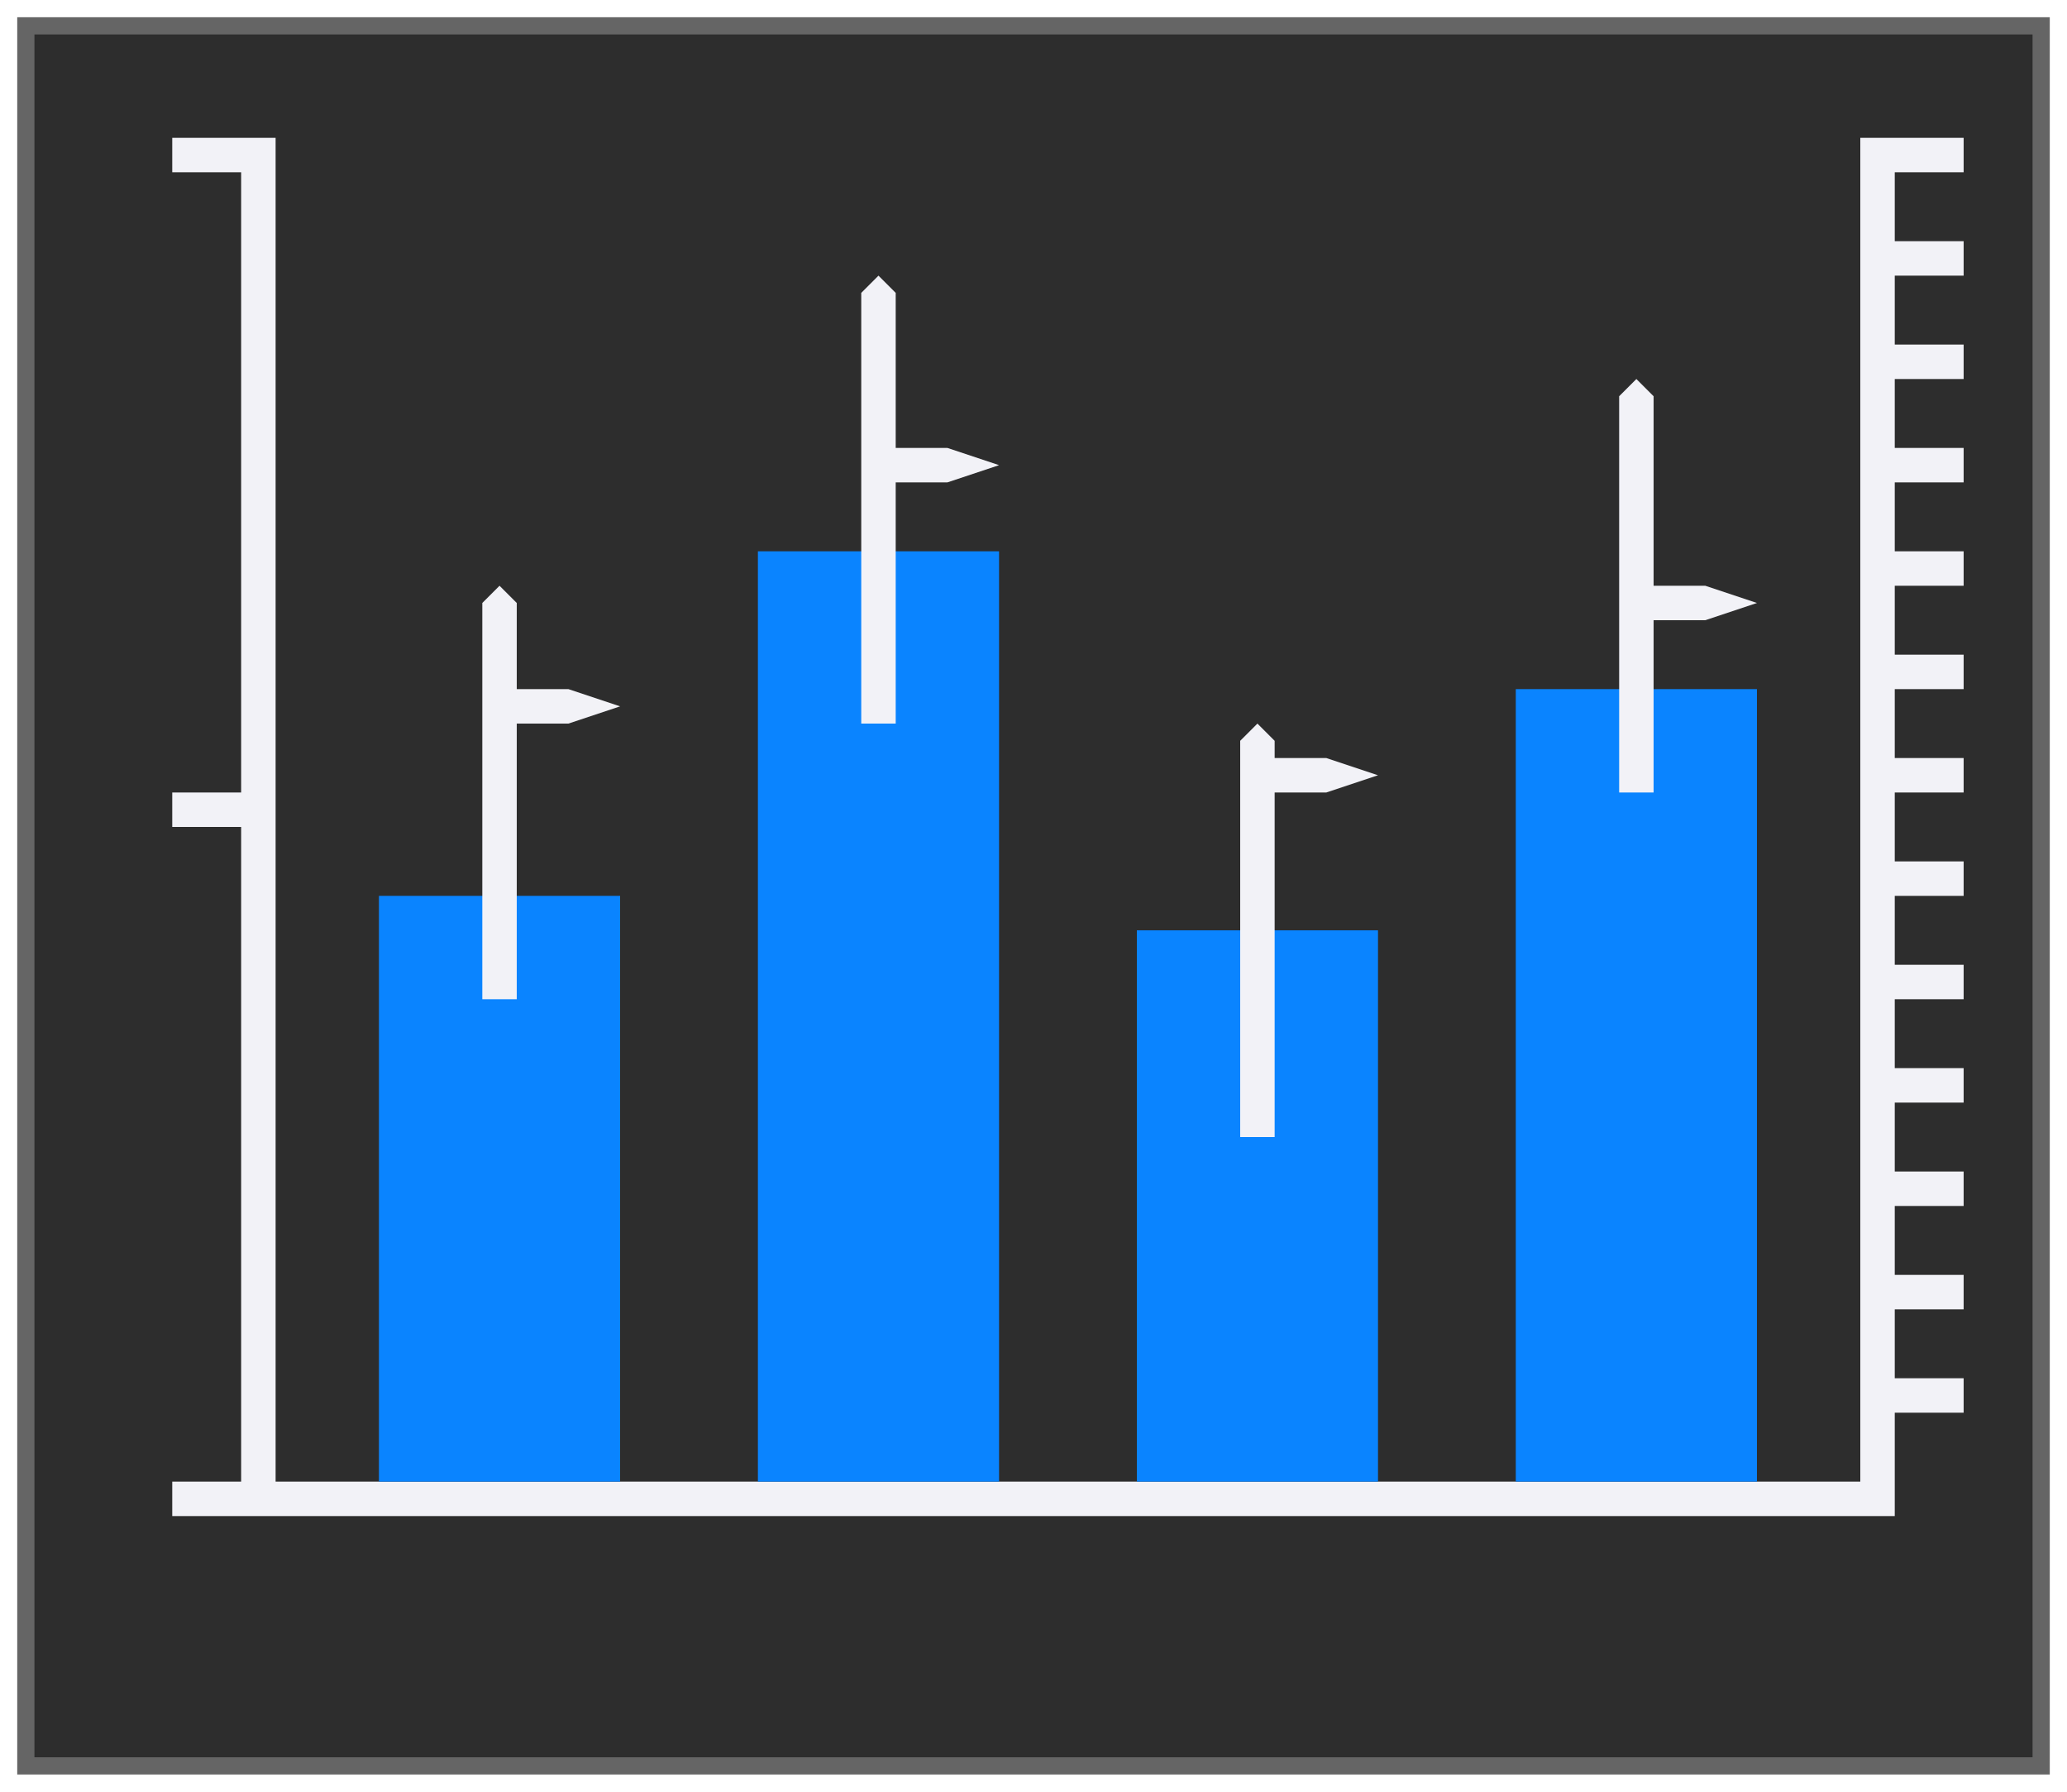 <svg height="52" viewBox="0 0 60 52" width="60" xmlns="http://www.w3.org/2000/svg" xmlns:xlink="http://www.w3.org/1999/xlink"><filter id="a" color-interpolation-filters="sRGB" height="1.052" width="1.045" x="-.023" y="-.026"><feGaussianBlur stdDeviation=".555"/></filter><path d="m.5.5h59v51h-59z" fill="#656565" filter="url(#a)"/><path d="m1 1h58v50h-58z" fill="#2d2d2d"/><path d="m5 4v1h2v18h-2v1h2v19h-2v1h49 1v-1-2h2v-1h-2v-2h2v-1h-2v-2h2v-1h-2v-2h2v-1h-2v-2h2v-1h-2v-2h2v-1h-2v-2h2v-1h-2v-2h2v-1h-2v-2h2v-1h-2v-2h2v-1h-2v-2h2v-1h-2v-2h2v-1h-2v-2h2v-1h-2-.5-.5v39h-46v-39h-.5z" fill="#f2f2f7"/><g fill="#0a84ff"><path d="m11 26h7v17h-7z"/><path d="m22 16h7v27h-7z"/><path d="m33 27h7v16h-7z"/><path d="m44 20h7v23h-7z"/></g><g fill="#f2f2f7"><path d="m47.5 11-.5.5v11.5h1v-5h1.5l1.5-.5-1.5-.5h-1.5v-5.5z"/><path d="m36.5 21-.5.5v11.5h1v-10h1.5l1.5-.5-1.5-.5h-1.5v-.5z"/><path d="m25.5 8-.5.5v12.5h1v-7h1.5l1.5-.5-1.5-.5h-1.5v-4.5z"/><path d="m14.5 17-.5.5v11.5h1v-8h1.5l1.5-.5-1.5-.5h-1.5v-2.5z"/></g></svg>